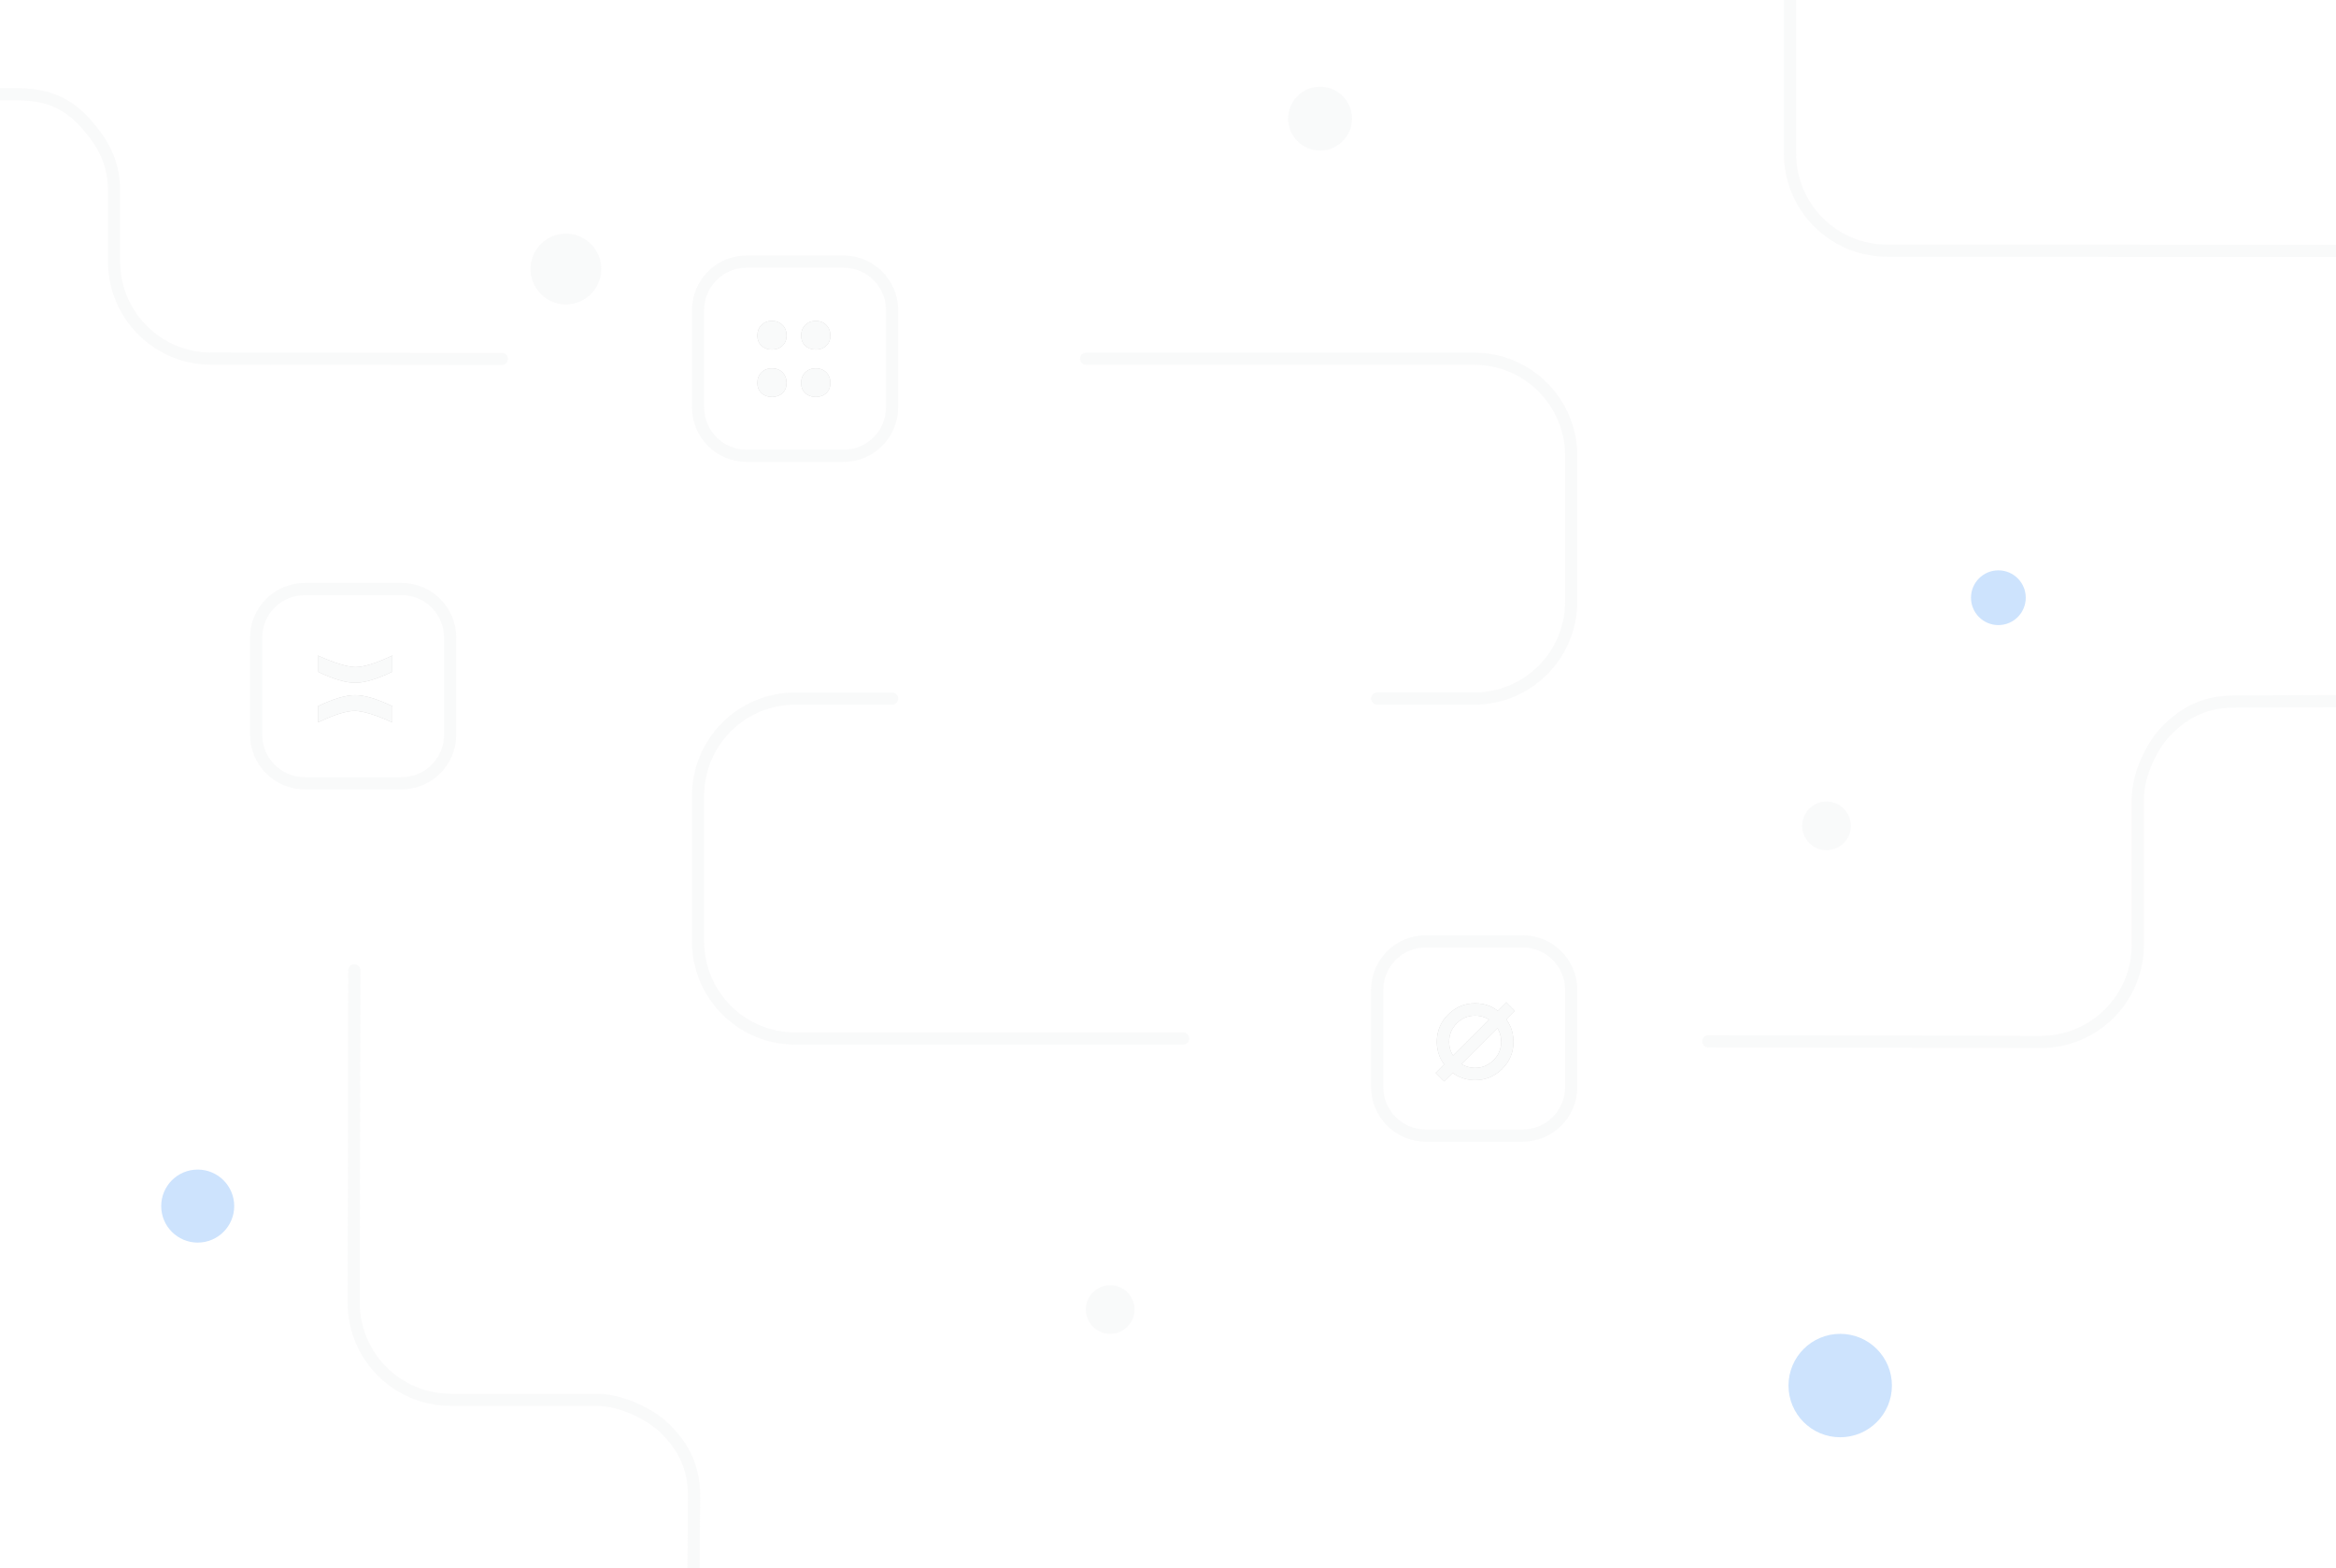 <?xml version="1.0" encoding="UTF-8"?>
<svg width="1536px" height="1031px" viewBox="0 0 1536 1031" version="1.1" xmlns="http://www.w3.org/2000/svg" xmlns:xlink="http://www.w3.org/1999/xlink">
    <title>Artboard</title>
    <defs>
        <path d="M233.546,448.945 C239.721,448.945 247.857,446.521 257.954,441.674 L257.954,441.674 L257.954,431 C247.394,436.065 239.258,438.597 233.546,438.597 C227.865,438.38 219.683,435.847 209,431 L209,431 L209,441.674 C219.189,446.521 227.371,448.945 233.546,448.945 Z M258,475 L258,464.326 C247.842,459.479 239.675,457.055 233.5,457.055 C227.325,457.055 219.174,459.479 209.046,464.326 L209.046,464.326 L209.046,475 C219.637,469.935 227.788,467.403 233.5,467.403 C239.181,467.62 247.348,470.153 258,475 L258,475 Z" id="path-1"></path>
        <path d="M536.4,229.846 C539.216,229.846 541.52,228.997 543.312,227.298 C545.104,225.599 546,223.404 546,220.712 C546,217.827 545.104,215.487 543.312,213.692 C541.52,211.897 539.216,211 536.4,211 C533.584,211 531.28,211.897 529.488,213.692 C527.696,215.487 526.8,217.827 526.8,220.712 C526.8,223.404 527.696,225.599 529.488,227.298 C531.28,228.997 533.584,229.846 536.4,229.846 Z M507.6,229.846 C510.416,229.846 512.72,228.997 514.512,227.298 C516.304,225.599 517.2,223.404 517.2,220.712 C517.2,217.827 516.304,215.487 514.512,213.692 C512.72,211.897 510.416,211 507.6,211 C504.784,211 502.48,211.897 500.688,213.692 C498.896,215.487 498,217.827 498,220.712 C498,223.404 498.896,225.599 500.688,227.298 C502.48,228.997 504.784,229.846 507.6,229.846 Z M507.6,261 C510.416,261 512.72,260.151 514.512,258.452 C516.304,256.753 517.2,254.558 517.2,251.865 C517.2,248.981 516.304,246.641 514.512,244.846 C512.72,243.051 510.416,242.154 507.6,242.154 C504.784,242.154 502.48,243.051 500.688,244.846 C498.896,246.641 498,248.981 498,251.865 C498,254.558 498.896,256.753 500.688,258.452 C502.48,260.151 504.784,261 507.6,261 Z M536.4,261 C539.216,261 541.52,260.151 543.312,258.452 C545.104,256.753 546,254.558 546,251.865 C546,248.981 545.104,246.641 543.312,244.846 C541.52,243.051 539.216,242.154 536.4,242.154 C533.584,242.154 531.28,243.051 529.488,244.846 C527.696,246.641 526.8,248.981 526.8,251.865 C526.8,254.558 527.696,256.753 529.488,258.452 C531.28,260.151 533.584,261 536.4,261 Z" id="path-2"></path>
        <path d="M949.59,711 L955.18,705.41 C956.777,706.6 958.484,707.571 960.3,708.322 C963.275,709.575 966.493,710.201 969.953,710.201 C973.413,710.201 976.631,709.575 979.606,708.322 C982.581,707.07 985.306,705.222 987.78,702.78 C990.254,700.306 992.101,697.581 993.322,694.606 C994.544,691.631 995.154,688.437 995.154,685.023 C995.154,681.516 994.544,678.275 993.322,675.3 C992.571,673.515 991.6,671.808 990.41,670.18 L990.41,670.18 L996,664.59 L990.41,659 L984.82,664.59 C983.192,663.337 981.454,662.319 979.606,661.537 C976.631,660.284 973.413,659.658 969.953,659.658 C966.493,659.658 963.275,660.284 960.3,661.537 C957.325,662.789 954.6,664.653 952.126,667.126 C949.653,669.6 947.805,672.325 946.584,675.3 C945.362,678.275 944.752,681.516 944.752,685.023 C944.752,688.437 945.362,691.631 946.584,694.606 C947.335,696.454 948.337,698.192 949.59,699.82 L949.59,699.82 L944,705.41 L949.59,711 Z M955.415,693.995 C954.882,693.213 954.444,692.383 954.099,691.506 C953.254,689.502 952.831,687.341 952.831,685.023 C952.831,682.612 953.246,680.404 954.076,678.4 C954.906,676.396 956.166,674.548 957.857,672.857 C959.517,671.198 961.365,669.929 963.4,669.052 C965.436,668.207 967.62,667.784 969.953,667.784 C972.286,667.784 974.47,668.207 976.506,669.052 C977.383,669.428 978.228,669.882 979.042,670.415 L979.042,670.415 L955.415,693.995 Z M969.953,702.122 C967.62,702.122 965.436,701.699 963.4,700.854 C962.555,700.478 961.756,700.055 961.005,699.585 L961.005,699.585 L984.585,676.005 C985.055,676.787 985.462,677.586 985.807,678.4 C986.652,680.404 987.075,682.612 987.075,685.023 C987.075,687.341 986.66,689.502 985.83,691.506 C985,693.51 983.74,695.358 982.049,697.049 C980.389,698.709 978.541,699.977 976.506,700.854 C974.47,701.699 972.286,702.122 969.953,702.122 Z" id="path-3"></path>
    </defs>
    <g id="Artboard" stroke="none" stroke-width="1" fill="none" fill-rule="evenodd" opacity="0.197">
        <g id="bg" transform="translate(0, -0)">
            <path d="M937.44,618.957 L1001.225,618.957 C1018.839,618.957 1033.118,633.249 1033.118,650.878 L1033.118,714.721 C1033.118,732.35 1018.839,746.642 1001.225,746.642 L937.44,746.642 C919.826,746.642 905.547,732.35 905.547,714.721 L905.547,650.878 C905.547,633.249 919.826,618.957 937.44,618.957 L937.44,618.957 L937.44,618.957 Z" id="Path" stroke="#E1E4E5" stroke-width="8" stroke-linecap="round" stroke-linejoin="round"></path>
            <path d="M200.321,387.315 L264.107,387.315 C281.721,387.315 296,401.607 296,419.236 L296,483.079 C296,500.708 281.721,515 264.107,515 L200.321,515 C182.707,515 168.428,500.708 168.428,483.079 L168.428,419.236 C168.428,401.607 182.707,387.315 200.321,387.315 L200.321,387.315 L200.321,387.315 Z" id="Path" stroke="#E1E4E5" stroke-width="8" stroke-linecap="round" stroke-linejoin="round"></path>
            <path d="M490.893,172 L554.679,172 C572.293,172 586.572,186.292 586.572,203.921 L586.572,267.779 C586.572,285.408 572.293,299.7 554.679,299.7 L490.893,299.7 C473.279,299.7 459,285.408 459,267.779 L459,203.936 C459,186.307 473.279,172.015 490.893,172.015 L490.893,172 L490.893,172 Z" id="Path" stroke="#E1E4E5" stroke-width="8" stroke-linecap="round" stroke-linejoin="round"></path>
            <path d="M714.159,235.857 L969.333,235.857 C1004.561,235.857 1033.118,264.441 1033.118,299.7 L1033.118,395.479 C1033.118,430.738 1004.561,459.321 969.333,459.321 L905.547,459.321" id="Path" stroke="#E1E4E5" stroke-width="8" stroke-linecap="round" stroke-linejoin="round"></path>
            <path d="M777.96,682.799 L522.786,682.799 C487.558,682.799 459,654.216 459,618.957 L459,523.178 C459,506.246 465.72,490.008 477.682,478.035 C489.645,466.062 505.869,459.336 522.786,459.336 L586.572,459.336" id="Path" stroke="#E1E4E5" stroke-width="8" stroke-linecap="round" stroke-linejoin="round"></path>
            <path d="M1536,165 L1240.786,164.799 C1205.558,164.799 1177,136.216 1177,100.957 L1177,0" id="Path-Copy-4" stroke="#E1E4E5" stroke-width="8" stroke-linecap="round" stroke-linejoin="round"></path>
            <path d="M330,236 L138.786,235.799 C103.558,235.799 75,207.216 75,171.957 L75,126.178 C75,108 69,96 58,83 C47,70 34,62 12,62 L0,62" id="Path-Copy" stroke="#E1E4E5" stroke-width="8" stroke-linecap="round" stroke-linejoin="round"></path>
            <path d="M540.98,945.98 L322.386,946.4 C287.158,946.4 258.6,917.816 258.6,882.557 L258.6,786.779 C258.6,769.847 248.6,750.6 239.6,741.6 C230.6,732.6 217.6,722.6 195.6,722.6 L147.98,722.98" id="Path-Copy-2" stroke="#E1E4E5" stroke-width="8" stroke-linecap="round" stroke-linejoin="round" transform="translate(344.48, 834.5) scale(-1, 1) rotate(-90) translate(-344.48, -834.5) "></path>
            <path d="M1536,684.67 L1317.406,685.09 C1282.178,685.09 1253.62,656.506 1253.62,621.247 L1253.62,525.468 C1253.62,508.536 1243.62,489.29 1234.62,480.29 C1225.62,471.29 1212.62,461.29 1190.62,461.29 L1123.29,461" id="Path-Copy-3" stroke="#E1E4E5" stroke-width="8" stroke-linecap="round" stroke-linejoin="round" transform="translate(1329.645, 573.045) scale(-1, 1) rotate(-360) translate(-1329.645, -573.045) "></path>
            <circle id="Oval" fill="#0070F3" fill-rule="nonzero" cx="130" cy="793" r="24"></circle>
            <circle id="Oval" fill="#0070F3" fill-rule="nonzero" transform="translate(1314, 393) scale(-1, 1) rotate(-180) translate(-1314, -393) " cx="1314" cy="393" r="18"></circle>
            <circle id="Oval" fill="#0070F3" fill-rule="nonzero" transform="translate(1210, 911) scale(-1, 1) rotate(-180) translate(-1210, -911) " cx="1210" cy="911" r="34"></circle>
            <circle id="Oval" fill="#E1E4E5" fill-rule="nonzero" transform="translate(730, 861) scale(-1, 1) rotate(-180) translate(-730, -861) " cx="730" cy="861" r="16"></circle>
            <circle id="Oval" fill="#E1E4E5" fill-rule="nonzero" transform="translate(1201, 543) scale(-1, 1) rotate(-180) translate(-1201, -543) " cx="1201" cy="543" r="16"></circle>
            <circle id="Oval" fill="#E1E4E5" fill-rule="nonzero" transform="translate(868, 78) scale(-1, 1) rotate(-180) translate(-868, -78) " cx="868" cy="78" r="21"></circle>
            <circle id="Oval" fill="#E1E4E5" fill-rule="nonzero" transform="translate(372.097, 176.891) scale(-1, 1) rotate(-75) translate(-372.097, -176.891) " cx="372.097" cy="176.891" r="23.271"></circle>
            <g id="≍" fill-rule="nonzero">
                <use fill="#000000" xlink:href="#path-1"></use>
                <use fill="#E1E4E5" xlink:href="#path-1"></use>
            </g>
            <g id="∷" fill-rule="nonzero">
                <use fill="#000000" xlink:href="#path-2"></use>
                <use fill="#E1E4E5" xlink:href="#path-2"></use>
            </g>
            <g id="∅" fill-rule="nonzero">
                <use fill="#000000" xlink:href="#path-3"></use>
                <use fill="#E1E4E5" xlink:href="#path-3"></use>
            </g>
        </g>
    </g>
</svg>
